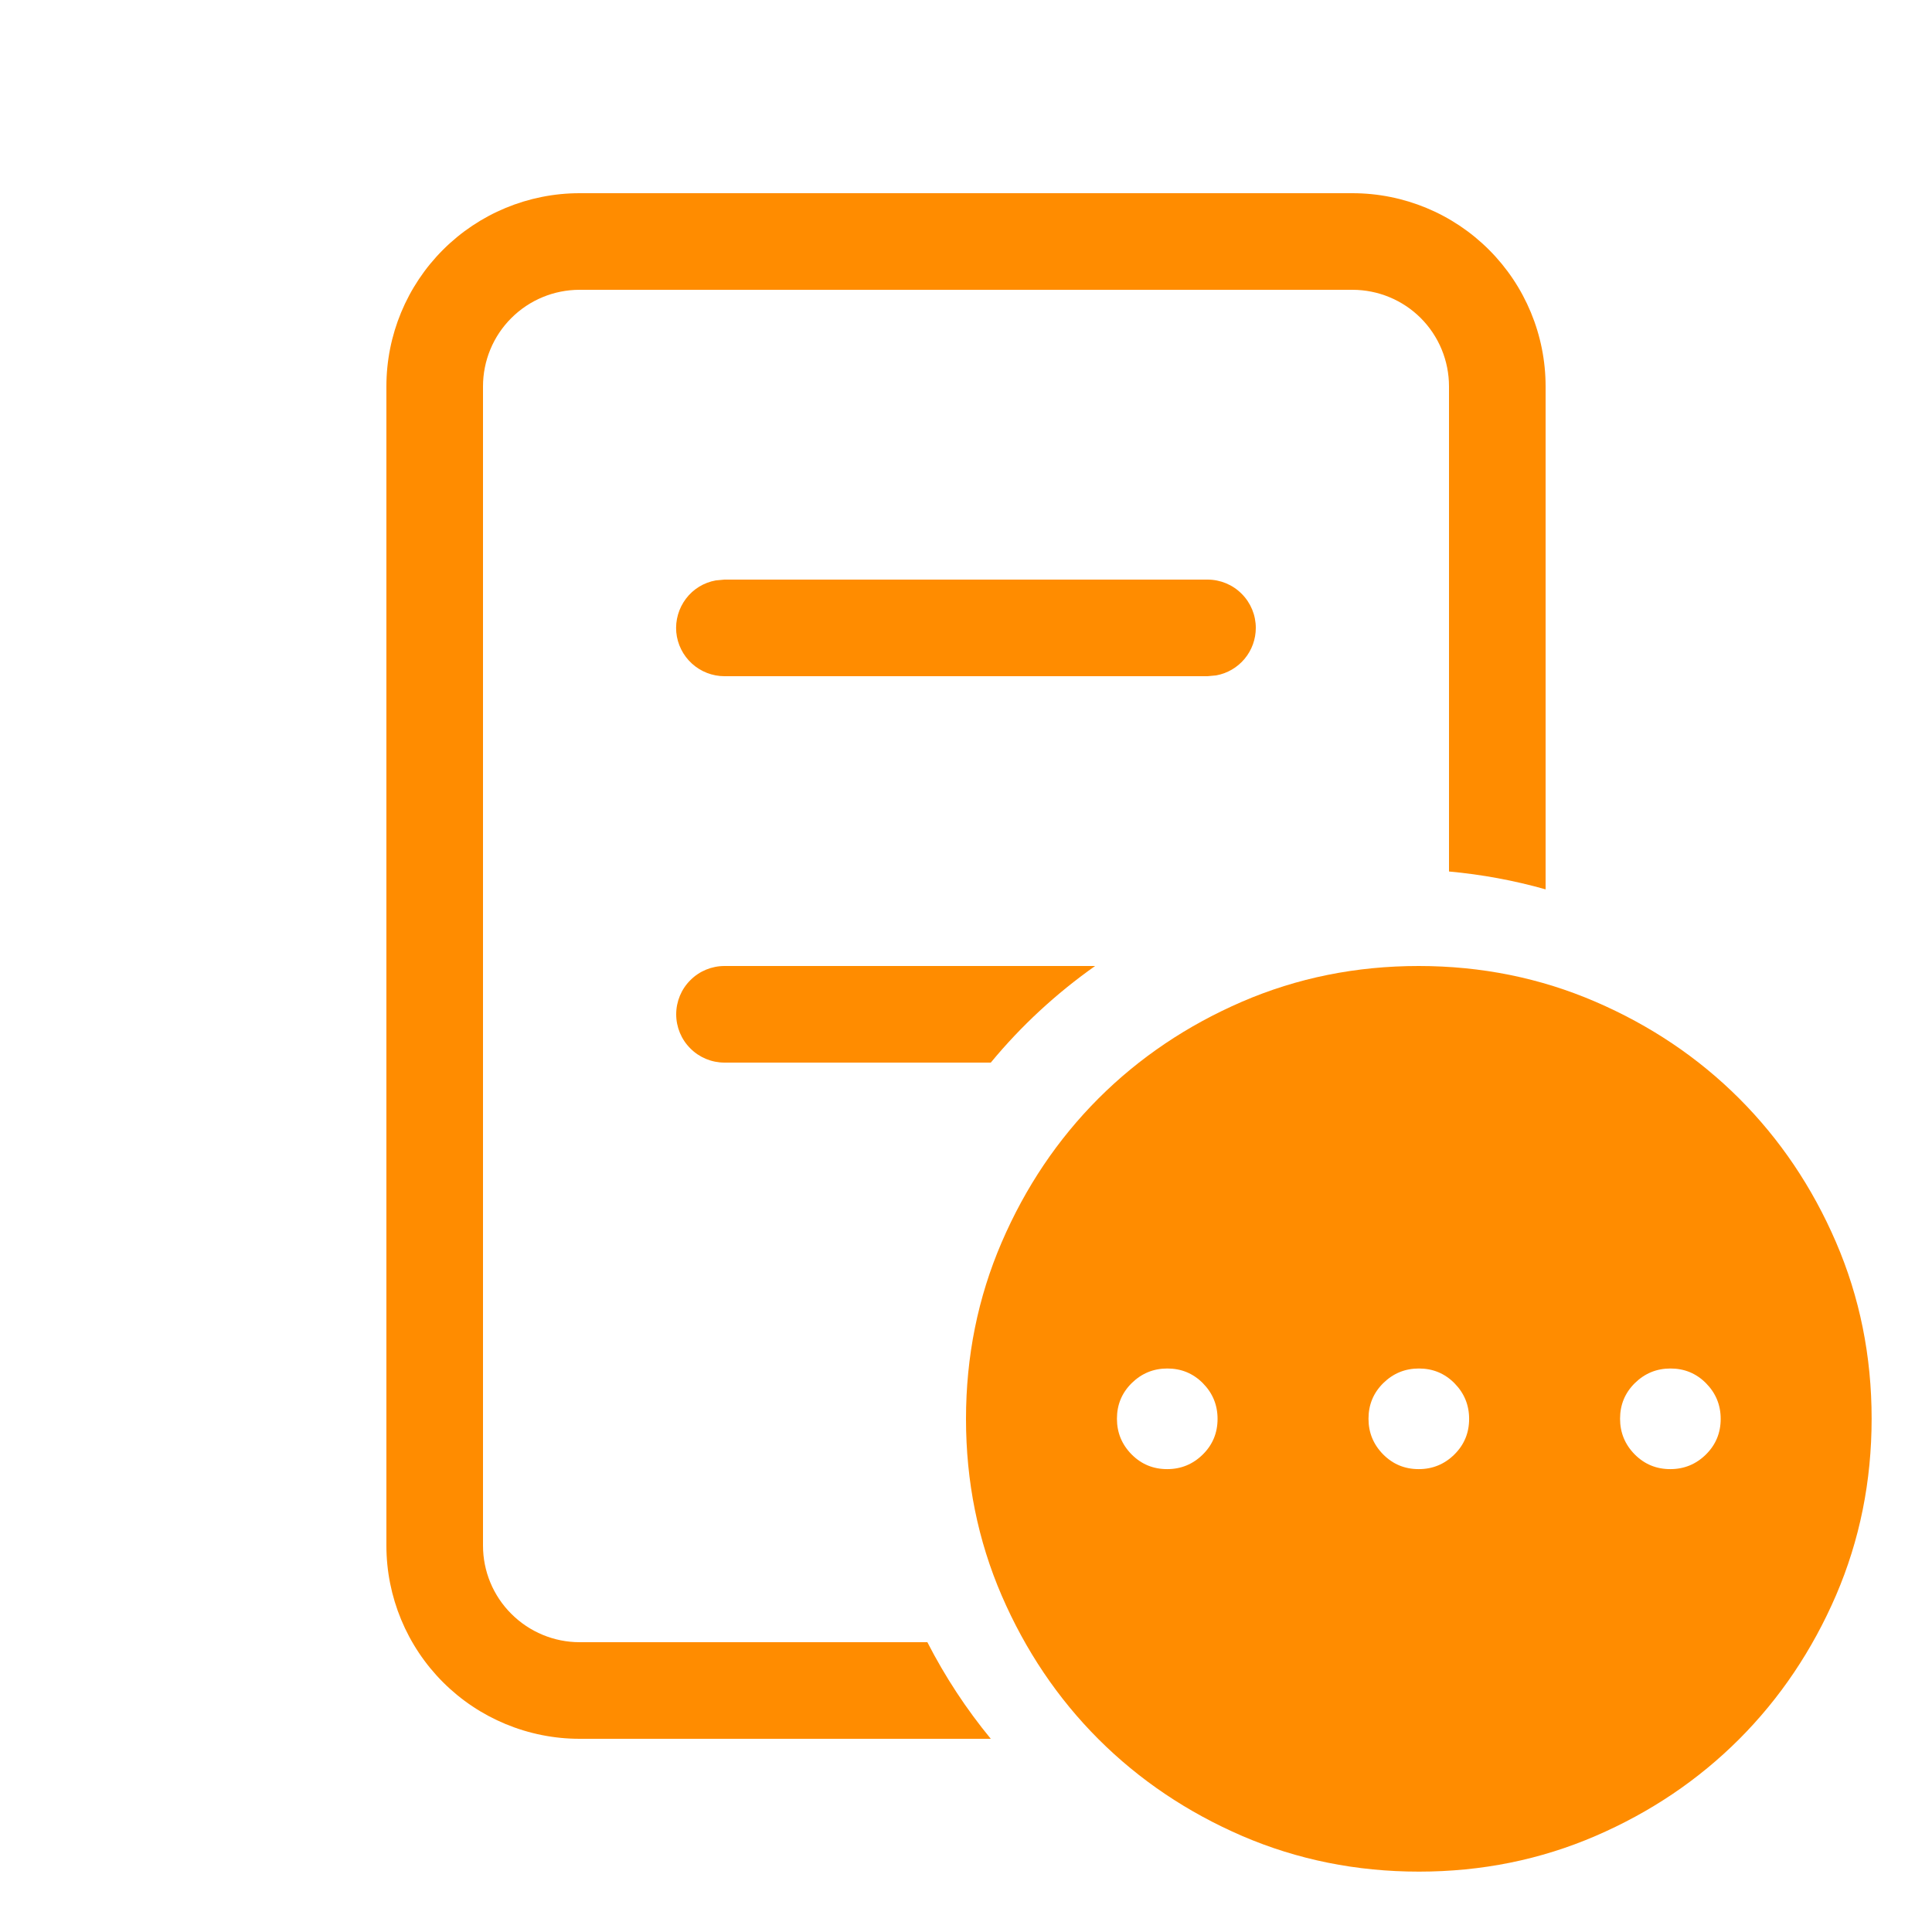 <svg width="24" height="24" viewBox="0 0 24 24" fill="none" xmlns="http://www.w3.org/2000/svg">
<path d="M16.8 2.4H7.2C6.564 2.4 5.953 2.653 5.503 3.103C5.053 3.553 4.8 4.163 4.8 4.8V19.2C4.8 19.836 5.053 20.447 5.503 20.897C5.953 21.347 6.564 21.6 7.2 21.6H12.308C12.003 21.23 11.739 20.827 11.52 20.4H7.2C6.882 20.4 6.577 20.273 6.352 20.048C6.126 19.823 6 19.518 6 19.2V4.8C6 4.482 6.126 4.176 6.352 3.951C6.577 3.726 6.882 3.6 7.2 3.6H16.8C17.118 3.6 17.424 3.726 17.649 3.951C17.874 4.176 18 4.482 18 4.8V10.826C18.406 10.863 18.808 10.937 19.2 11.048V4.8C19.2 4.163 18.947 3.553 18.497 3.103C18.047 2.653 17.437 2.4 16.8 2.4ZM15.6 7.8C15.6 7.94 15.551 8.076 15.461 8.184C15.371 8.292 15.246 8.365 15.108 8.39L15 8.4H9C8.85 8.4 8.706 8.344 8.595 8.243C8.484 8.142 8.415 8.003 8.401 7.854C8.388 7.705 8.431 7.556 8.522 7.436C8.612 7.317 8.745 7.236 8.892 7.21L9 7.2H15C15.159 7.2 15.312 7.263 15.424 7.376C15.537 7.488 15.6 7.641 15.6 7.8ZM9 12H13.604C13.121 12.341 12.684 12.744 12.308 13.2H9C8.841 13.2 8.688 13.137 8.576 13.024C8.463 12.912 8.4 12.759 8.4 12.6C8.4 12.441 8.463 12.288 8.576 12.176C8.688 12.063 8.841 12 9 12Z" fill="#FF8C00"/>
<path d="M14.499 18.25C14.672 18.25 14.819 18.189 14.942 18.068C15.064 17.947 15.125 17.8 15.125 17.626C15.125 17.453 15.064 17.306 14.943 17.183C14.822 17.061 14.675 17 14.501 17C14.328 17 14.181 17.061 14.058 17.182C13.936 17.303 13.875 17.45 13.875 17.624C13.875 17.797 13.936 17.944 14.057 18.067C14.178 18.189 14.325 18.25 14.499 18.25ZM17.624 18.25C17.797 18.25 17.944 18.189 18.067 18.068C18.189 17.947 18.25 17.8 18.25 17.626C18.25 17.453 18.189 17.306 18.068 17.183C17.947 17.061 17.8 17 17.626 17C17.453 17 17.306 17.061 17.183 17.182C17.061 17.303 17 17.45 17 17.624C17 17.797 17.061 17.944 17.182 18.067C17.303 18.189 17.45 18.25 17.624 18.25ZM20.749 18.25C20.922 18.25 21.069 18.189 21.192 18.068C21.314 17.947 21.375 17.8 21.375 17.626C21.375 17.453 21.314 17.306 21.193 17.183C21.072 17.061 20.925 17 20.751 17C20.578 17 20.431 17.061 20.308 17.182C20.186 17.303 20.125 17.45 20.125 17.624C20.125 17.797 20.186 17.944 20.307 18.067C20.428 18.189 20.575 18.25 20.749 18.25ZM17.627 23.25C16.849 23.25 16.118 23.102 15.433 22.808C14.748 22.512 14.153 22.111 13.646 21.605C13.14 21.099 12.739 20.504 12.443 19.82C12.148 19.136 12 18.405 12 17.627C12 16.849 12.148 16.118 12.443 15.433C12.738 14.748 13.139 14.153 13.645 13.646C14.151 13.14 14.746 12.739 15.43 12.443C16.114 12.148 16.845 12 17.623 12C18.401 12 19.132 12.148 19.817 12.443C20.502 12.738 21.097 13.139 21.604 13.645C22.11 14.151 22.512 14.746 22.807 15.43C23.102 16.114 23.25 16.845 23.25 17.623C23.25 18.401 23.102 19.132 22.808 19.817C22.512 20.502 22.111 21.097 21.605 21.604C21.099 22.11 20.504 22.512 19.82 22.807C19.136 23.102 18.405 23.25 17.627 23.25Z" fill="#FF8C00"/>
</svg>
